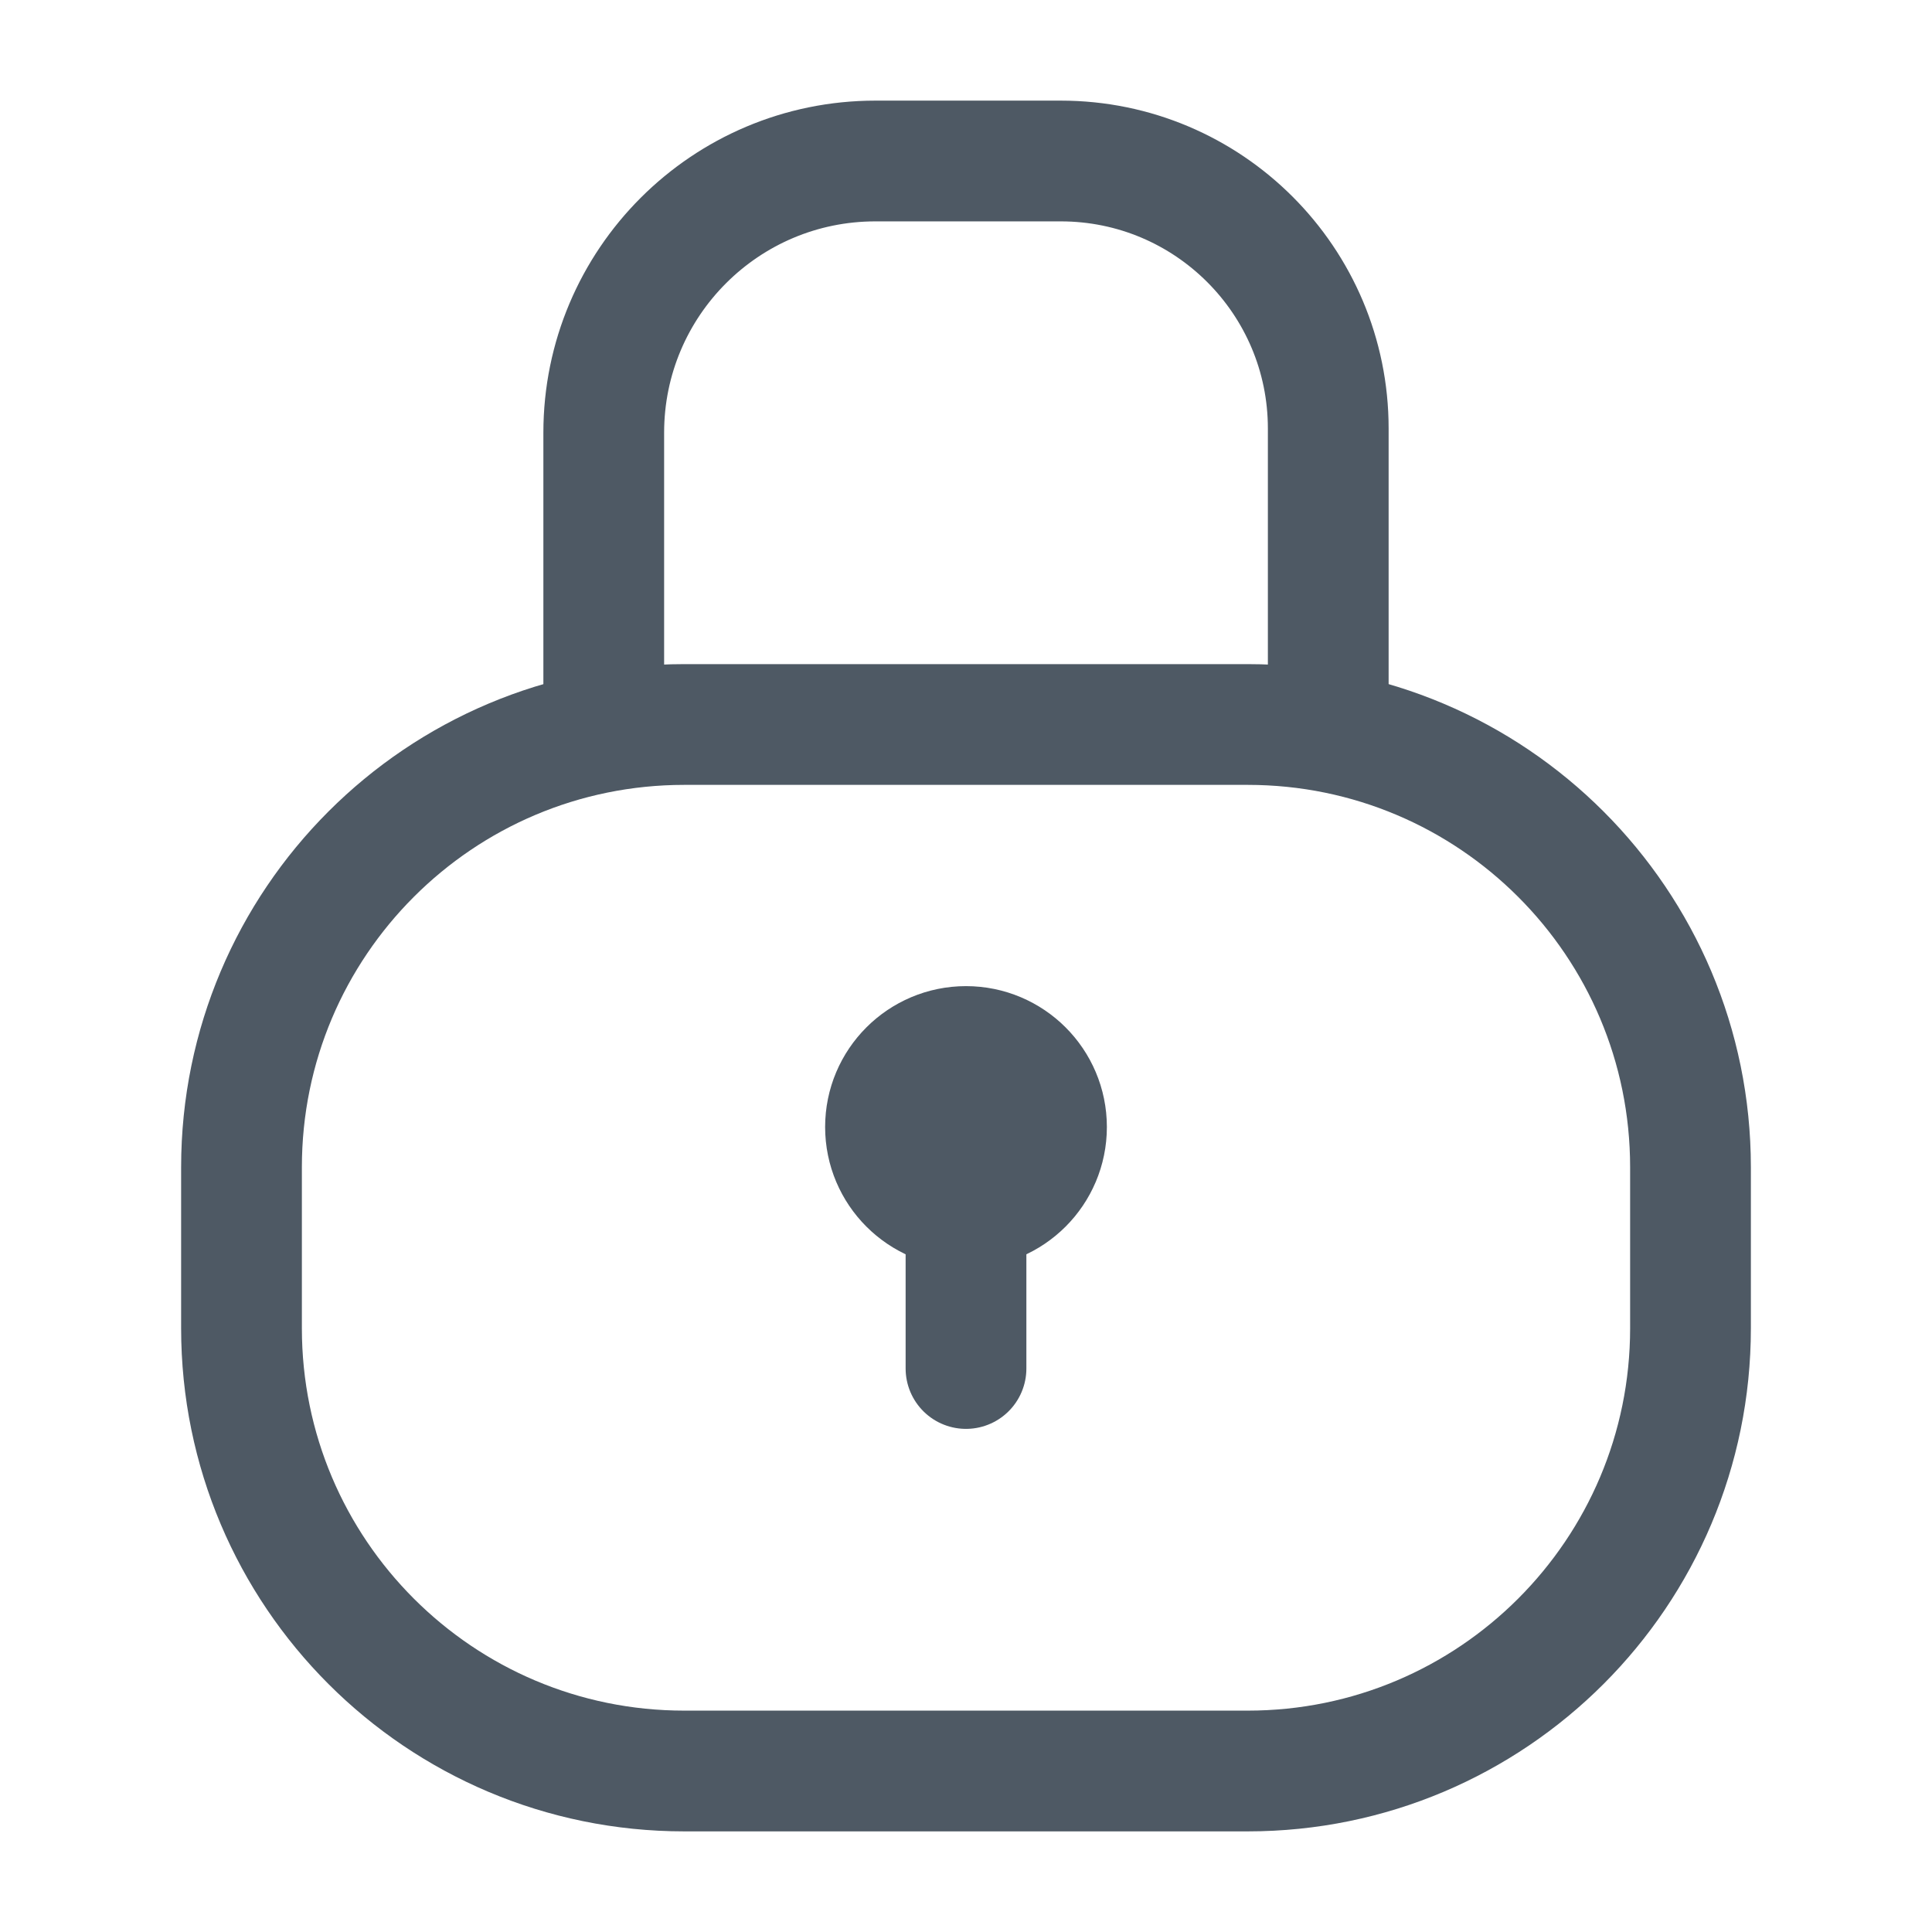 <svg width="24" height="24" viewBox="0 0 24 24" fill="none" xmlns="http://www.w3.org/2000/svg">
<path d="M3 14.5C3 11.462 5.462 9 8.5 9H8.625H15.375H15.5C18.538 9 21 11.462 21 14.5V16.5C21 19.538 18.538 22 15.5 22H8.5C5.462 22 3 19.538 3 16.5V14.5Z" stroke="#4E5964" stroke-width="1.5"/>
<path d="M7.5 9V5.375C7.5 3.511 9.011 2 10.875 2V2H13.177C15.012 2 16.5 3.488 16.5 5.323V5.323V9" stroke="#4E5964" stroke-width="1.5" stroke-linecap="round"/>
<path d="M12 15C12.552 15 13 14.552 13 14C13 13.448 12.552 13 12 13C11.448 13 11 13.448 11 14C11 14.552 11.448 15 12 15Z" fill="#4E5964" stroke="#4E5964" stroke-width="1.5" stroke-miterlimit="10" stroke-linecap="round" stroke-linejoin="round"/>
<path d="M12 15L12 17" stroke="#4E5964" stroke-width="1.5" stroke-miterlimit="10" stroke-linecap="round" stroke-linejoin="round"/>
</svg>
